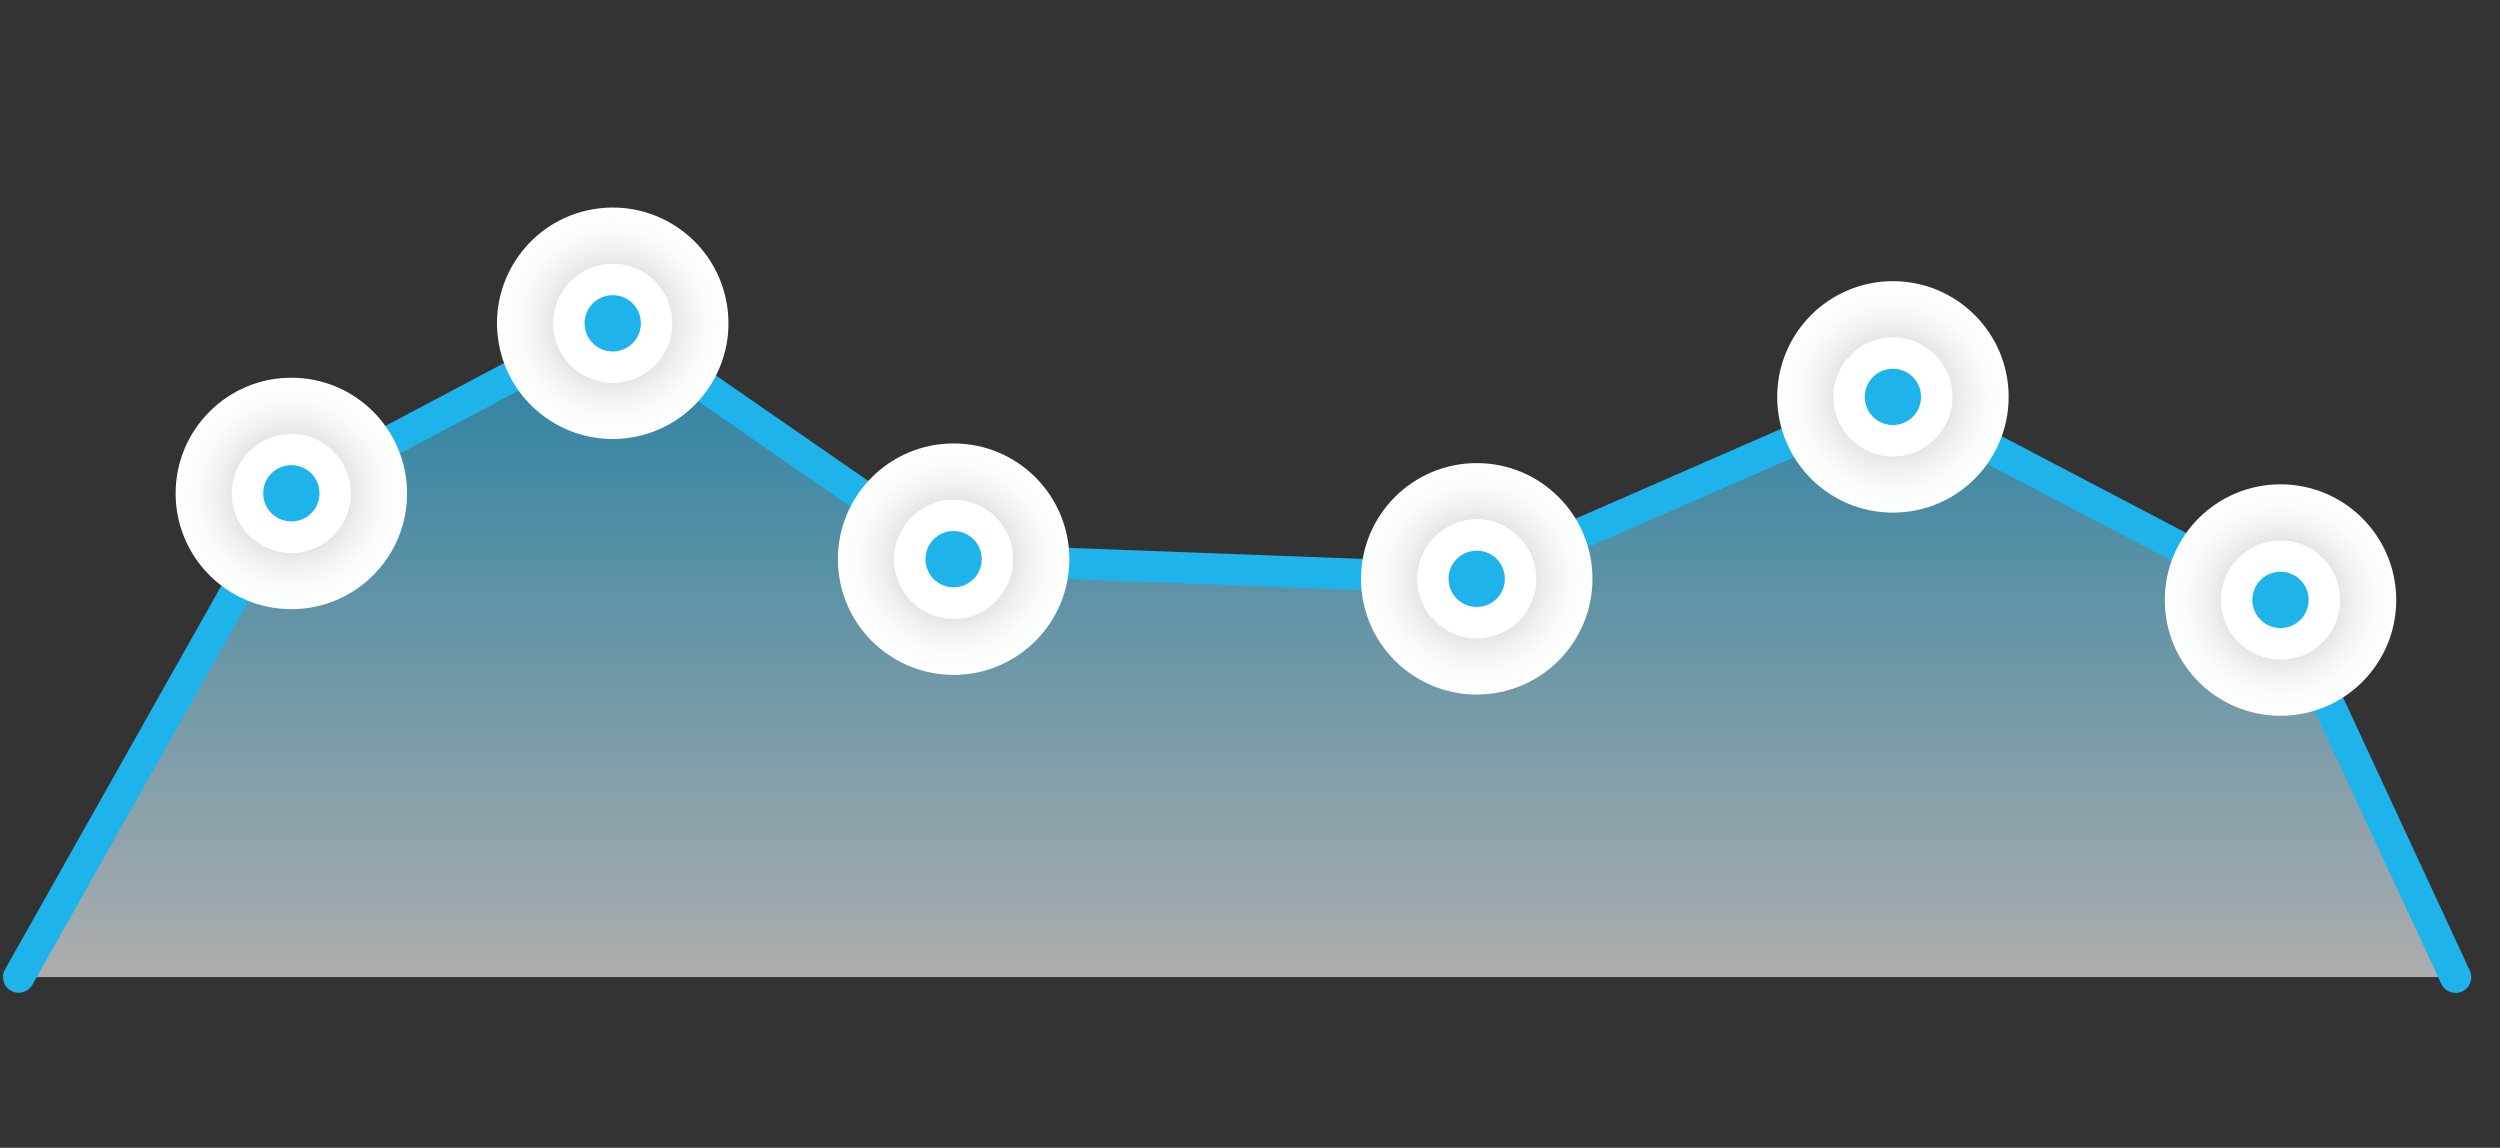 <svg width="159" height="73" viewBox="0 0 159 73" fill="none" xmlns="http://www.w3.org/2000/svg">
<rect x="0" y="0" width="159" height="73" fill="#333333" stroke="none"/>
<path opacity="0.6" d="M1.19 62.143L18.53 31.383L38.97 20.563L60.65 35.563L93.92 36.813L120.39 25.243L145.04 38.163L156.17 62.143H1.19Z" fill="url(#paint0_linear_3443_15644)"/>
<path d="M156.17 63.143C155.79 63.143 155.43 62.933 155.26 62.563L144.27 38.883L120.35 26.343L94.11 37.813L60.32 36.543L38.9 21.713L19.26 32.113L2.06 62.633C1.79 63.113 1.18 63.283 0.7 63.013C0.22 62.743 0.05 62.133 0.32 61.653L17.81 30.633L39.05 19.393L60.99 34.583L93.74 35.813L120.44 24.143L145.81 37.443L157.08 61.733C157.31 62.233 157.09 62.833 156.59 63.063C156.45 63.123 156.31 63.153 156.17 63.153V63.143Z" fill="#1EB4EB"/>
<path style="mix-blend-mode:multiply" d="M18.53 38.743C22.595 38.743 25.89 35.447 25.89 31.383C25.89 27.318 22.595 24.023 18.53 24.023C14.465 24.023 11.17 27.318 11.17 31.383C11.17 35.447 14.465 38.743 18.53 38.743Z" fill="url(#paint1_radial_3443_15644)"/>
<path d="M18.53 34.173C20.071 34.173 21.32 32.924 21.32 31.383C21.32 29.842 20.071 28.593 18.53 28.593C16.989 28.593 15.74 29.842 15.74 31.383C15.74 32.924 16.989 34.173 18.53 34.173Z" fill="#1EB4EB"/>
<path d="M18.53 35.173C16.44 35.173 14.74 33.473 14.74 31.383C14.74 29.293 16.44 27.593 18.53 27.593C20.62 27.593 22.32 29.293 22.32 31.383C22.32 33.473 20.62 35.173 18.53 35.173ZM18.53 29.583C17.54 29.583 16.74 30.383 16.74 31.373C16.74 32.363 17.54 33.163 18.53 33.163C19.52 33.163 20.32 32.363 20.32 31.373C20.32 30.383 19.52 29.583 18.53 29.583Z" fill="white"/>
<path style="mix-blend-mode:multiply" d="M40.148 27.825C44.161 27.173 46.885 23.393 46.234 19.381C45.583 15.368 41.802 12.644 37.79 13.295C33.778 13.946 31.053 17.727 31.704 21.739C32.355 25.751 36.136 28.476 40.148 27.825Z" fill="url(#paint2_radial_3443_15644)"/>
<path d="M41.76 20.563C41.76 19.023 40.51 17.773 38.97 17.773C37.43 17.773 36.18 19.023 36.18 20.563C36.18 22.103 37.43 23.353 38.97 23.353C40.51 23.353 41.76 22.103 41.76 20.563Z" fill="#1EB4EB"/>
<path d="M38.97 24.353C36.88 24.353 35.18 22.653 35.18 20.563C35.18 18.473 36.88 16.773 38.97 16.773C41.06 16.773 42.76 18.473 42.76 20.563C42.76 22.653 41.06 24.353 38.97 24.353ZM38.97 18.773C37.98 18.773 37.18 19.573 37.18 20.563C37.18 21.553 37.98 22.353 38.97 22.353C39.96 22.353 40.76 21.553 40.76 20.563C40.76 19.573 39.96 18.773 38.97 18.773Z" fill="white"/>
<path style="mix-blend-mode:multiply" d="M60.65 42.923C64.715 42.923 68.01 39.627 68.01 35.563C68.01 31.498 64.715 28.203 60.65 28.203C56.585 28.203 53.29 31.498 53.29 35.563C53.29 39.627 56.585 42.923 60.65 42.923Z" fill="url(#paint3_radial_3443_15644)"/>
<path d="M60.65 38.353C62.191 38.353 63.44 37.104 63.44 35.563C63.44 34.022 62.191 32.773 60.65 32.773C59.109 32.773 57.86 34.022 57.86 35.563C57.86 37.104 59.109 38.353 60.65 38.353Z" fill="#1EB4EB"/>
<path d="M60.65 39.363C58.56 39.363 56.86 37.663 56.86 35.573C56.86 33.483 58.56 31.783 60.65 31.783C62.74 31.783 64.44 33.483 64.44 35.573C64.44 37.663 62.74 39.363 60.65 39.363ZM60.65 33.773C59.66 33.773 58.86 34.573 58.86 35.563C58.86 36.553 59.66 37.353 60.65 37.353C61.64 37.353 62.44 36.553 62.44 35.563C62.44 34.573 61.64 33.773 60.65 33.773Z" fill="white"/>
<path style="mix-blend-mode:multiply" d="M93.92 44.173C97.985 44.173 101.28 40.877 101.28 36.813C101.28 32.748 97.985 29.453 93.92 29.453C89.855 29.453 86.56 32.748 86.56 36.813C86.56 40.877 89.855 44.173 93.92 44.173Z" fill="url(#paint4_radial_3443_15644)"/>
<path d="M96.71 36.813C96.71 35.273 95.46 34.023 93.92 34.023C92.38 34.023 91.13 35.273 91.13 36.813C91.13 38.353 92.38 39.603 93.92 39.603C95.46 39.603 96.71 38.353 96.71 36.813Z" fill="#1EB4EB"/>
<path d="M93.92 40.603C91.83 40.603 90.13 38.903 90.13 36.813C90.13 34.723 91.83 33.023 93.92 33.023C96.01 33.023 97.71 34.723 97.71 36.813C97.71 38.903 96.01 40.603 93.92 40.603ZM93.92 35.023C92.93 35.023 92.13 35.823 92.13 36.813C92.13 37.803 92.93 38.603 93.92 38.603C94.91 38.603 95.71 37.803 95.71 36.813C95.71 35.823 94.91 35.023 93.92 35.023Z" fill="white"/>
<path style="mix-blend-mode:multiply" d="M120.39 32.603C124.455 32.603 127.75 29.307 127.75 25.243C127.75 21.178 124.455 17.883 120.39 17.883C116.325 17.883 113.03 21.178 113.03 25.243C113.03 29.307 116.325 32.603 120.39 32.603Z" fill="url(#paint5_radial_3443_15644)"/>
<path d="M120.39 28.033C121.931 28.033 123.18 26.784 123.18 25.243C123.18 23.702 121.931 22.453 120.39 22.453C118.849 22.453 117.6 23.702 117.6 25.243C117.6 26.784 118.849 28.033 120.39 28.033Z" fill="#1EB4EB"/>
<path d="M120.39 29.033C118.3 29.033 116.6 27.333 116.6 25.243C116.6 23.153 118.3 21.453 120.39 21.453C122.48 21.453 124.18 23.153 124.18 25.243C124.18 27.333 122.48 29.033 120.39 29.033ZM120.39 23.453C119.4 23.453 118.6 24.253 118.6 25.243C118.6 26.233 119.4 27.033 120.39 27.033C121.38 27.033 122.18 26.233 122.18 25.243C122.18 24.253 121.38 23.453 120.39 23.453Z" fill="white"/>
<path style="mix-blend-mode:multiply" d="M145.04 45.523C149.105 45.523 152.4 42.228 152.4 38.163C152.4 34.098 149.105 30.803 145.04 30.803C140.975 30.803 137.68 34.098 137.68 38.163C137.68 42.228 140.975 45.523 145.04 45.523Z" fill="url(#paint6_radial_3443_15644)"/>
<path d="M147.83 38.163C147.83 36.623 146.58 35.373 145.04 35.373C143.5 35.373 142.25 36.623 142.25 38.163C142.25 39.703 143.5 40.953 145.04 40.953C146.58 40.953 147.83 39.703 147.83 38.163Z" fill="#1EB4EB"/>
<path d="M145.04 41.953C142.95 41.953 141.25 40.253 141.25 38.163C141.25 36.073 142.95 34.373 145.04 34.373C147.13 34.373 148.83 36.073 148.83 38.163C148.83 40.253 147.13 41.953 145.04 41.953ZM145.04 36.363C144.05 36.363 143.25 37.163 143.25 38.153C143.25 39.143 144.05 39.943 145.04 39.943C146.03 39.943 146.83 39.143 146.83 38.153C146.83 37.163 146.03 36.363 145.04 36.363Z" fill="white"/>
<defs>
<linearGradient id="paint0_linear_3443_15644" x1="78.68" y1="62.143" x2="78.68" y2="20.563" gradientUnits="userSpaceOnUse">
<stop stop-color="white"/>
<stop offset="1" stop-color="#1EB4EB"/>
</linearGradient>
<radialGradient id="paint1_radial_3443_15644" cx="0" cy="0" r="1" gradientUnits="userSpaceOnUse" gradientTransform="translate(18.53 31.383) scale(7.36)">
<stop stop-color="#959C9E"/>
<stop offset="0.02" stop-color="#99A0A2"/>
<stop offset="0.22" stop-color="#BDC2C3"/>
<stop offset="0.42" stop-color="#DADCDD"/>
<stop offset="0.61" stop-color="#EEEFF0"/>
<stop offset="0.81" stop-color="#FAFBFB"/>
<stop offset="1" stop-color="white"/>
</radialGradient>
<radialGradient id="paint2_radial_3443_15644" cx="0" cy="0" r="1" gradientUnits="userSpaceOnUse" gradientTransform="translate(38.964 20.566) scale(7.36)">
<stop stop-color="#959C9E"/>
<stop offset="0.02" stop-color="#99A0A2"/>
<stop offset="0.22" stop-color="#BDC2C3"/>
<stop offset="0.42" stop-color="#DADCDD"/>
<stop offset="0.61" stop-color="#EEEFF0"/>
<stop offset="0.81" stop-color="#FAFBFB"/>
<stop offset="1" stop-color="white"/>
</radialGradient>
<radialGradient id="paint3_radial_3443_15644" cx="0" cy="0" r="1" gradientUnits="userSpaceOnUse" gradientTransform="translate(60.65 35.563) scale(7.36)">
<stop stop-color="#959C9E"/>
<stop offset="0.02" stop-color="#99A0A2"/>
<stop offset="0.22" stop-color="#BDC2C3"/>
<stop offset="0.42" stop-color="#DADCDD"/>
<stop offset="0.61" stop-color="#EEEFF0"/>
<stop offset="0.81" stop-color="#FAFBFB"/>
<stop offset="1" stop-color="white"/>
</radialGradient>
<radialGradient id="paint4_radial_3443_15644" cx="0" cy="0" r="1" gradientUnits="userSpaceOnUse" gradientTransform="translate(93.92 36.813) scale(7.36)">
<stop stop-color="#959C9E"/>
<stop offset="0.02" stop-color="#99A0A2"/>
<stop offset="0.22" stop-color="#BDC2C3"/>
<stop offset="0.42" stop-color="#DADCDD"/>
<stop offset="0.61" stop-color="#EEEFF0"/>
<stop offset="0.81" stop-color="#FAFBFB"/>
<stop offset="1" stop-color="white"/>
</radialGradient>
<radialGradient id="paint5_radial_3443_15644" cx="0" cy="0" r="1" gradientUnits="userSpaceOnUse" gradientTransform="translate(120.39 25.243) scale(7.36)">
<stop stop-color="#959C9E"/>
<stop offset="0.02" stop-color="#99A0A2"/>
<stop offset="0.22" stop-color="#BDC2C3"/>
<stop offset="0.42" stop-color="#DADCDD"/>
<stop offset="0.61" stop-color="#EEEFF0"/>
<stop offset="0.81" stop-color="#FAFBFB"/>
<stop offset="1" stop-color="white"/>
</radialGradient>
<radialGradient id="paint6_radial_3443_15644" cx="0" cy="0" r="1" gradientUnits="userSpaceOnUse" gradientTransform="translate(145.04 38.163) scale(7.36 7.36)">
<stop stop-color="#959C9E"/>
<stop offset="0.02" stop-color="#99A0A2"/>
<stop offset="0.22" stop-color="#BDC2C3"/>
<stop offset="0.42" stop-color="#DADCDD"/>
<stop offset="0.61" stop-color="#EEEFF0"/>
<stop offset="0.81" stop-color="#FAFBFB"/>
<stop offset="1" stop-color="white"/>
</radialGradient>
</defs>
</svg>
